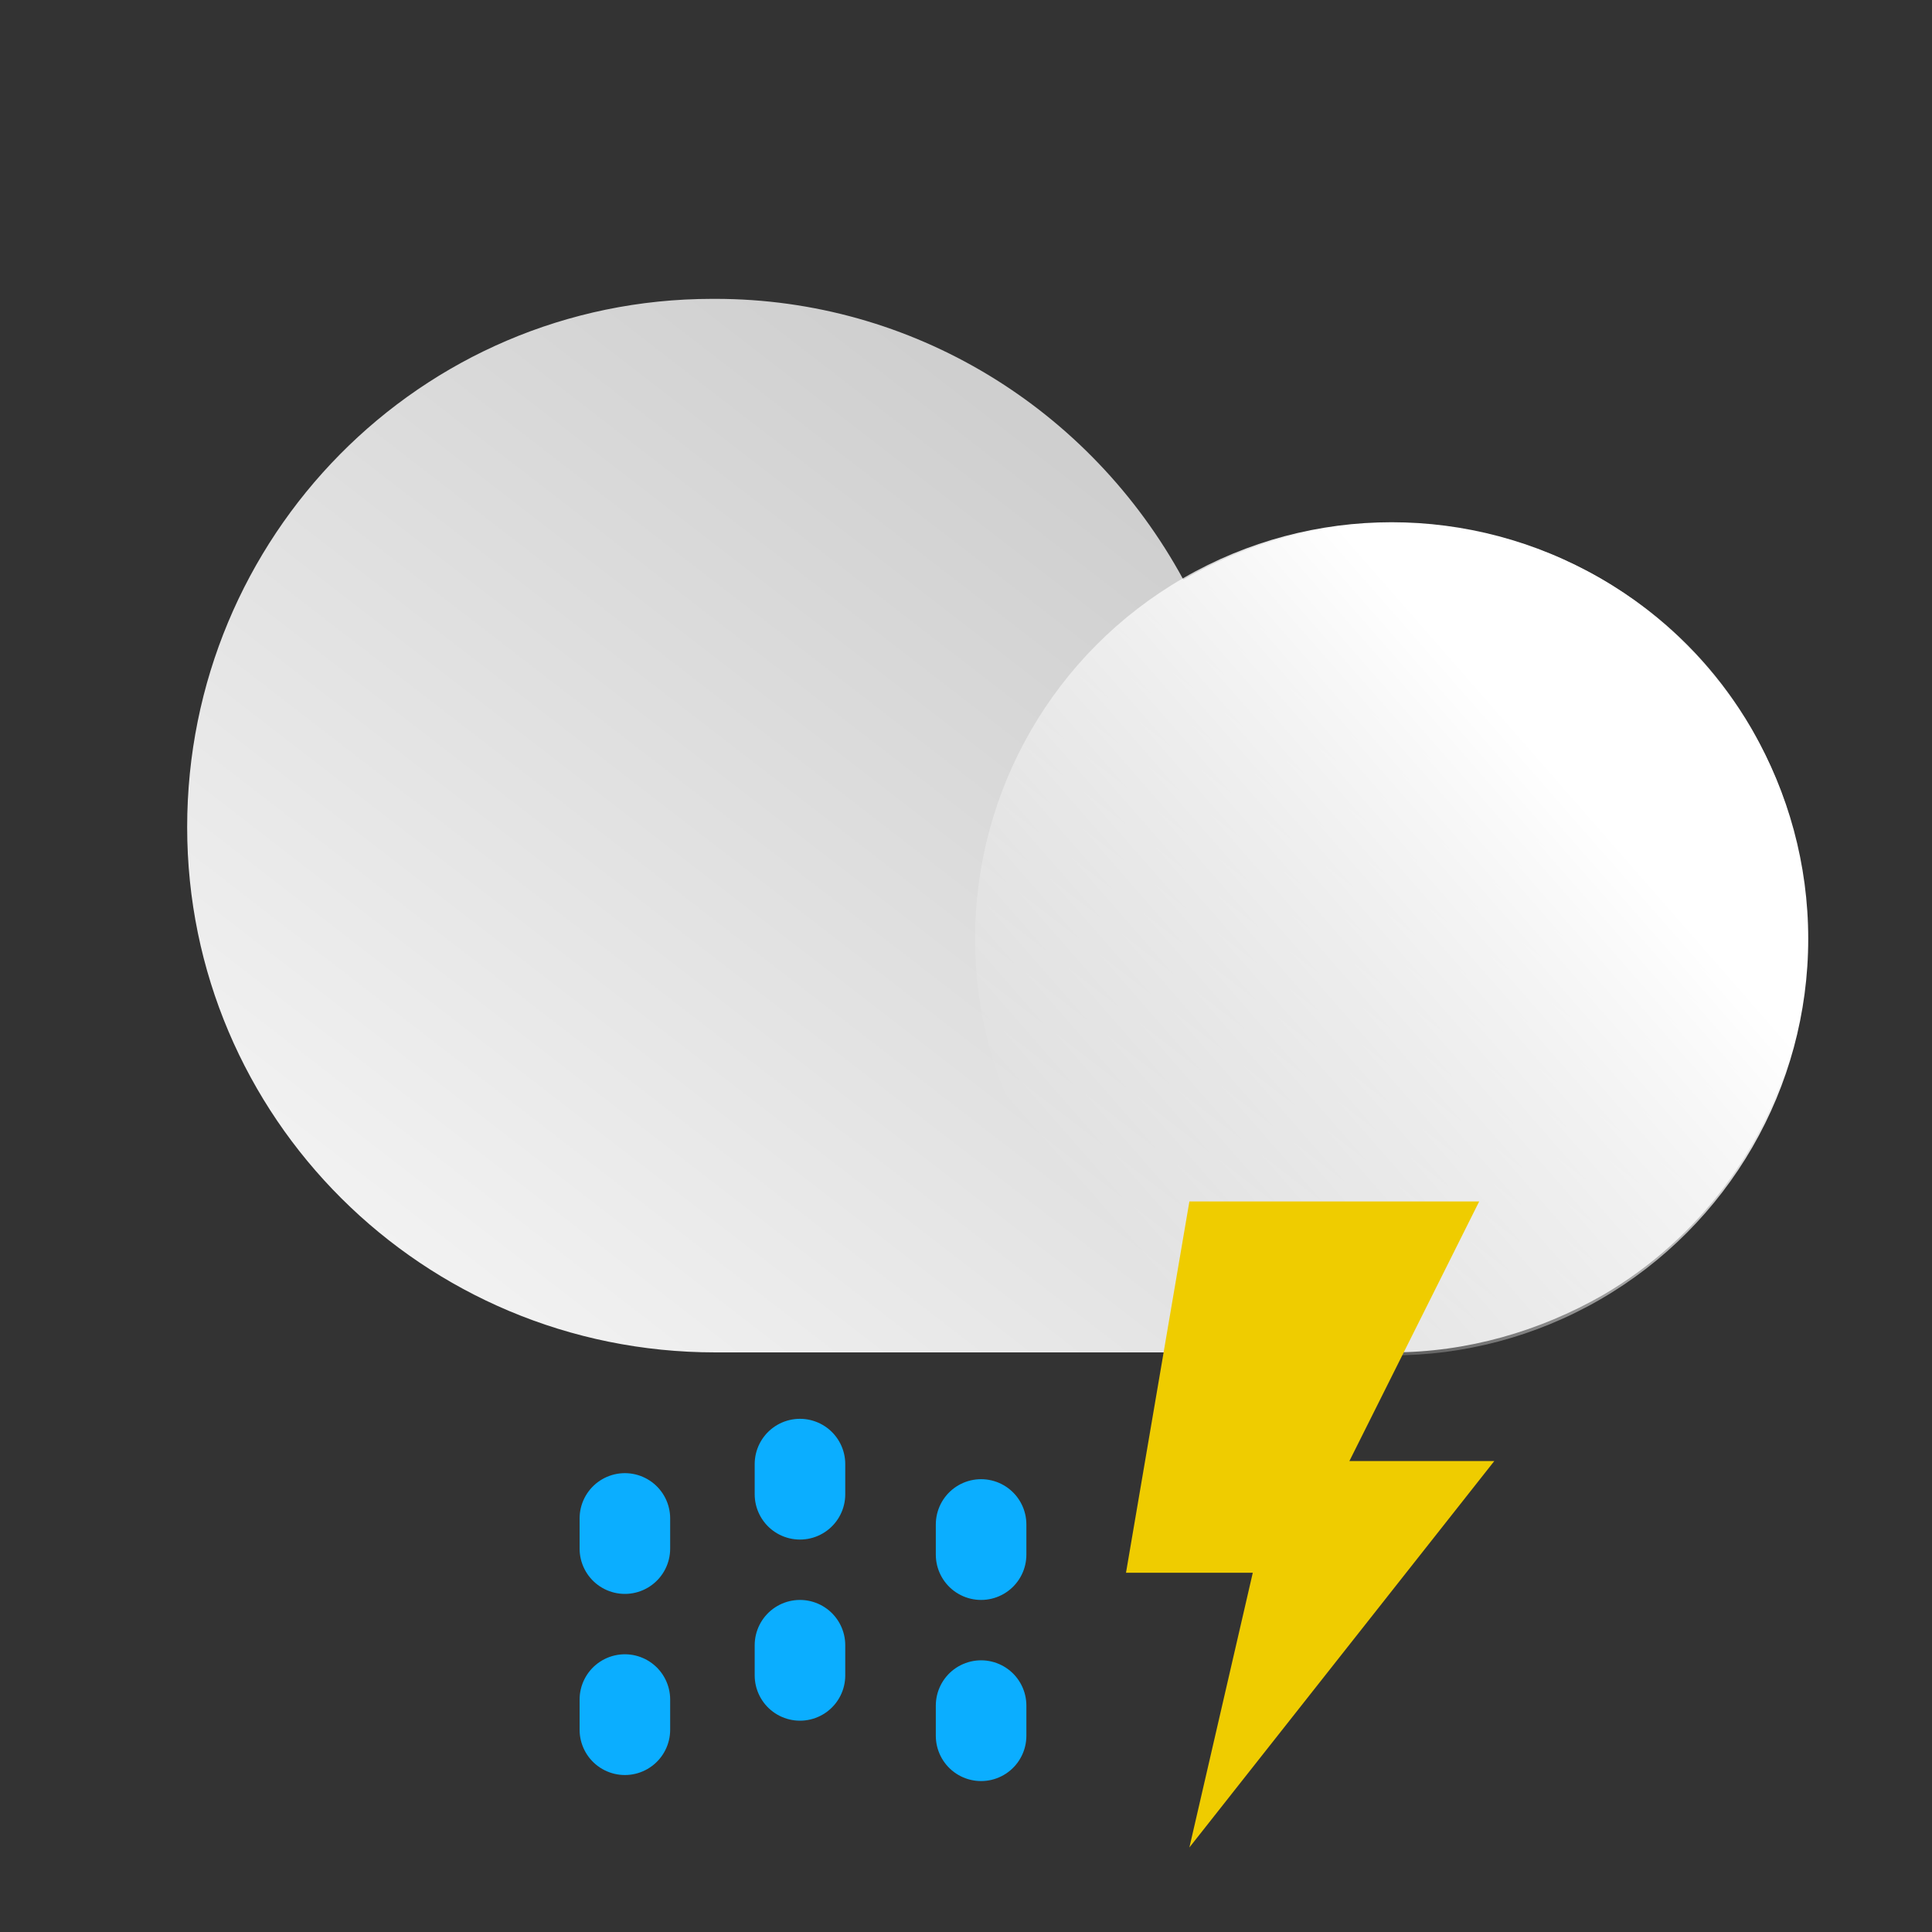 <?xml version="1.0" encoding="UTF-8"?>
<svg xmlns="http://www.w3.org/2000/svg" version="1.1" xmlns:xlink="http://www.w3.org/1999/xlink" viewBox="0 0 64 64">
  <rect x="0" y="0" width="64" height="64" fill="#333333" stroke="none"/>
  <defs>
    <style>
      .cls-1 {
        fill: none;
        stroke: #0baeff;
        stroke-linecap: round;
        stroke-miterlimit: 10;
        stroke-width: 3px;
      }

      .cls-2 {
        fill: url(#line1);
      }

      .cls-3 {
        fill: #efcc00;
      }

      .cls-4 {
        fill: url(#line2);
      }
    </style>
    <linearGradient id="line1" x1="-3809.3" y1="1060.4" x2="-3830.4" y2="1033.1"
      gradientTransform="translate(-3790 -1014) rotate(-180) scale(1 -1)" gradientUnits="userSpaceOnUse">
      <stop offset="0" stop-color="#f2f2f2" />
      <stop offset="1" stop-color="#cfcfcf" />
    </linearGradient>
    <linearGradient id="line2" x1="-4050.7" y1="563.2" x2="-4039.1" y2="580.9"
      gradientTransform="translate(-3698.1 -1605.8) rotate(-164.4) scale(1 -1)" gradientUnits="userSpaceOnUse">
      <stop offset="0" stop-color="#fff" />
      <stop offset="1" stop-color="#fff" stop-opacity="0" />
    </linearGradient>
  </defs>
  <g>
    <line class="cls-1" x1="32.5" y1="50.5" x2="32.5" y2="51.5" />
    <line class="cls-1" x1="26.5" y1="48.5" x2="26.5" y2="49.5" />
    <path class="cls-1" d="M38.5,49.5" />
    <path class="cls-1" d="M38.5,55.5" />
    <line class="cls-1" x1="26.5" y1="54.5" x2="26.5" y2="55.5" />
    <line class="cls-1" x1="32.5" y1="56.5" x2="32.5" y2="57.5" />
    <path class="cls-2"
      d="M23.7,9.9c6.5,0,12.4,3.6,15.5,9.3,6.6-3.8,15-1.6,18.8,4.9,3.8,6.6,1.6,15-4.9,18.8-2.1,1.2-4.5,1.9-7,1.9h-22.4c-9.7,0-17.5-7.8-17.5-17.4S13.9,9.9,23.6,9.9h.1Z" />
    <circle class="cls-4" cx="46.1" cy="31.1" r="13.8" />
    <line class="cls-1" x1="20.7" y1="50.3" x2="20.7" y2="51.3" />
    <line class="cls-1" x1="20.7" y1="56.3" x2="20.7" y2="57.3" />
    <path class="cls-1" d="M44.2,51.3" />
    <path class="cls-1" d="M44.2,50.3" />
    <path class="cls-1" d="M44.2,57.3" />
    <path class="cls-1" d="M44.2,56.3" />
    <polygon class="cls-3" points="39.4 39.8 37.3 52.1 41.5 52.1 39.4 61.2 49.5 48.4 44.7 48.4 49 39.8 39.4 39.8" />
  </g>
</svg>